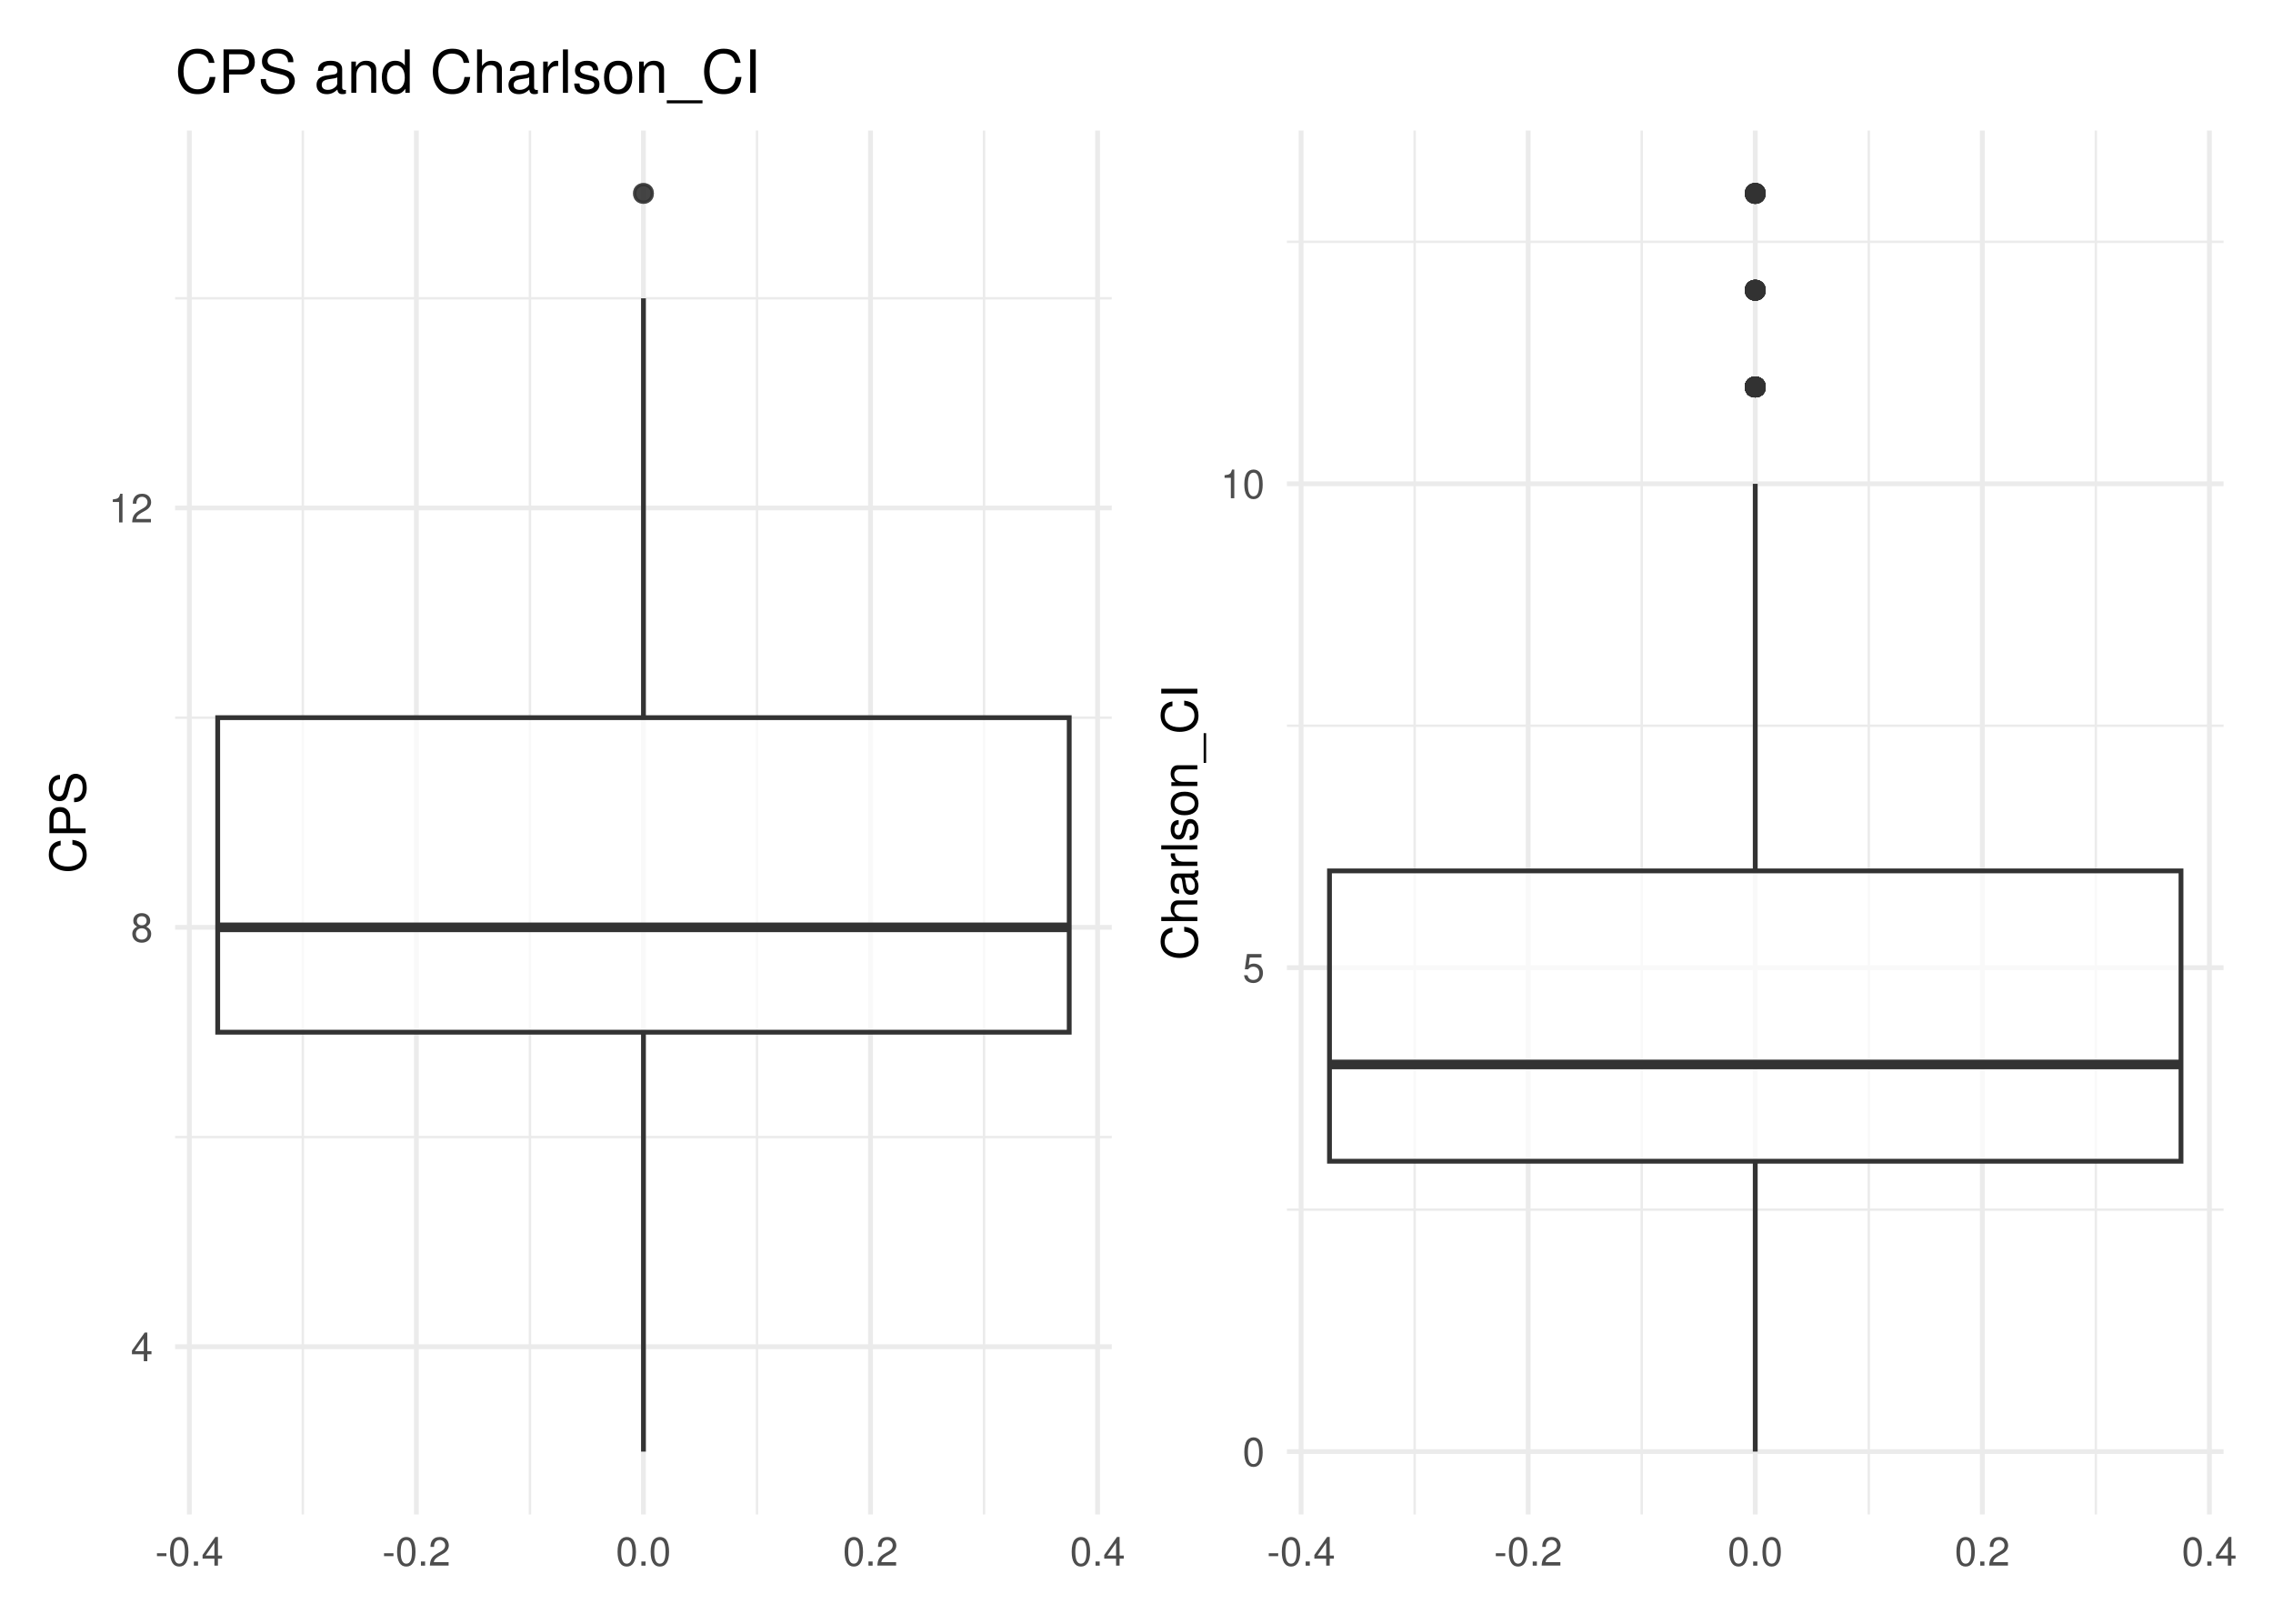 <?xml version="1.0" encoding="UTF-8"?>
<svg xmlns="http://www.w3.org/2000/svg" xmlns:xlink="http://www.w3.org/1999/xlink" width="504pt" height="360pt" viewBox="0 0 504 360" version="1.1">
<defs>
<g>
<symbol overflow="visible" id="glyph0-0">
<path style="stroke:none;" d=""/>
</symbol>
<symbol overflow="visible" id="glyph0-1">
<path style="stroke:none;" d="M 2.875 -1.547 L 2.875 0 L 3.656 0 L 3.656 -1.547 L 4.578 -1.547 L 4.578 -2.234 L 3.656 -2.234 L 3.656 -6.359 L 3.078 -6.359 L 0.25 -2.359 L 0.25 -1.547 Z M 2.875 -2.234 L 0.922 -2.234 L 2.875 -5.047 Z M 2.875 -2.234 "/>
</symbol>
<symbol overflow="visible" id="glyph0-2">
<path style="stroke:none;" d="M 3.438 -3.359 C 4.094 -3.75 4.297 -4.062 4.297 -4.656 C 4.297 -5.672 3.531 -6.359 2.422 -6.359 C 1.312 -6.359 0.547 -5.672 0.547 -4.672 C 0.547 -4.062 0.75 -3.75 1.391 -3.359 C 0.672 -2.984 0.328 -2.469 0.328 -1.766 C 0.328 -0.609 1.172 0.203 2.422 0.203 C 3.656 0.203 4.516 -0.609 4.516 -1.766 C 4.516 -2.469 4.156 -2.984 3.438 -3.359 Z M 2.422 -5.672 C 3.078 -5.672 3.5 -5.281 3.5 -4.641 C 3.5 -4.047 3.062 -3.656 2.422 -3.656 C 1.766 -3.656 1.344 -4.047 1.344 -4.656 C 1.344 -5.281 1.766 -5.672 2.422 -5.672 Z M 2.422 -3 C 3.188 -3 3.719 -2.484 3.719 -1.75 C 3.719 -0.984 3.203 -0.484 2.406 -0.484 C 1.641 -0.484 1.125 -1 1.125 -1.734 C 1.125 -2.5 1.641 -3 2.422 -3 Z M 2.422 -3 "/>
</symbol>
<symbol overflow="visible" id="glyph0-3">
<path style="stroke:none;" d="M 2.281 -4.531 L 2.281 0 L 3.047 0 L 3.047 -6.359 L 2.547 -6.359 C 2.266 -5.391 2.094 -5.25 0.891 -5.094 L 0.891 -4.531 Z M 2.281 -4.531 "/>
</symbol>
<symbol overflow="visible" id="glyph0-4">
<path style="stroke:none;" d="M 4.453 -0.766 L 1.172 -0.766 C 1.25 -1.297 1.531 -1.625 2.297 -2.094 L 3.172 -2.594 C 4.047 -3.062 4.5 -3.719 4.5 -4.5 C 4.5 -5.031 4.281 -5.531 3.922 -5.875 C 3.547 -6.203 3.094 -6.359 2.5 -6.359 C 1.703 -6.359 1.125 -6.078 0.781 -5.531 C 0.547 -5.203 0.453 -4.797 0.438 -4.156 L 1.219 -4.156 C 1.234 -4.594 1.297 -4.844 1.406 -5.062 C 1.594 -5.438 2 -5.688 2.469 -5.688 C 3.172 -5.688 3.703 -5.172 3.703 -4.484 C 3.703 -3.969 3.406 -3.531 2.859 -3.219 L 2.047 -2.75 C 0.75 -2 0.375 -1.406 0.297 -0.016 L 4.453 -0.016 Z M 4.453 -0.766 "/>
</symbol>
<symbol overflow="visible" id="glyph0-5">
<path style="stroke:none;" d="M 2.5 -2.75 L 0.406 -2.75 L 0.406 -2.109 L 2.5 -2.109 Z M 2.5 -2.75 "/>
</symbol>
<symbol overflow="visible" id="glyph0-6">
<path style="stroke:none;" d="M 2.422 -6.359 C 1.844 -6.359 1.312 -6.094 0.984 -5.672 C 0.578 -5.109 0.375 -4.25 0.375 -3.078 C 0.375 -0.938 1.078 0.203 2.422 0.203 C 3.734 0.203 4.453 -0.938 4.453 -3.031 C 4.453 -4.25 4.266 -5.078 3.859 -5.672 C 3.531 -6.109 3.016 -6.359 2.422 -6.359 Z M 2.422 -5.672 C 3.25 -5.672 3.672 -4.828 3.672 -3.094 C 3.672 -1.281 3.266 -0.438 2.406 -0.438 C 1.578 -0.438 1.172 -1.312 1.172 -3.062 C 1.172 -4.828 1.578 -5.672 2.422 -5.672 Z M 2.422 -5.672 "/>
</symbol>
<symbol overflow="visible" id="glyph0-7">
<path style="stroke:none;" d="M 1.688 -0.922 L 0.766 -0.922 L 0.766 0 L 1.688 0 Z M 1.688 -0.922 "/>
</symbol>
<symbol overflow="visible" id="glyph0-8">
<path style="stroke:none;" d="M 4.188 -6.234 L 0.969 -6.234 L 0.5 -2.844 L 1.219 -2.844 C 1.578 -3.266 1.875 -3.422 2.359 -3.422 C 3.203 -3.422 3.719 -2.844 3.719 -1.922 C 3.719 -1.031 3.203 -0.484 2.359 -0.484 C 1.688 -0.484 1.266 -0.828 1.078 -1.531 L 0.312 -1.531 C 0.406 -1.016 0.5 -0.781 0.688 -0.547 C 1.031 -0.078 1.672 0.203 2.375 0.203 C 3.641 0.203 4.516 -0.719 4.516 -2.031 C 4.516 -3.266 3.688 -4.109 2.5 -4.109 C 2.062 -4.109 1.703 -4 1.344 -3.734 L 1.594 -5.469 L 4.188 -5.469 Z M 4.188 -6.234 "/>
</symbol>
<symbol overflow="visible" id="glyph1-0">
<path style="stroke:none;" d=""/>
</symbol>
<symbol overflow="visible" id="glyph1-1">
<path style="stroke:none;" d="M -5.531 -7.281 C -7.297 -6.969 -8.156 -5.953 -8.156 -4.188 C -8.156 -3.109 -7.812 -2.25 -7.156 -1.656 C -6.359 -0.922 -5.219 -0.531 -3.922 -0.531 C -2.594 -0.531 -1.469 -0.938 -0.688 -1.688 C -0.047 -2.312 0.25 -3.109 0.25 -4.141 C 0.25 -6.109 -0.797 -7.203 -2.922 -7.453 L -2.922 -6.391 C -2.375 -6.297 -2 -6.188 -1.688 -6.031 C -1.016 -5.703 -0.656 -5.016 -0.656 -4.156 C -0.656 -2.562 -1.922 -1.547 -3.922 -1.547 C -5.984 -1.547 -7.25 -2.516 -7.25 -4.062 C -7.25 -4.719 -7.062 -5.328 -6.75 -5.656 C -6.469 -5.953 -6.141 -6.109 -5.531 -6.234 Z M -5.531 -7.281 "/>
</symbol>
<symbol overflow="visible" id="glyph1-2">
<path style="stroke:none;" d="M -3.406 -2.031 L -3.406 -4.547 C -3.406 -5.172 -3.594 -5.672 -3.969 -6.094 C -4.406 -6.578 -4.922 -6.781 -5.672 -6.781 C -7.172 -6.781 -8.016 -5.891 -8.016 -4.312 L -8.016 -1 L 0 -1 L 0 -2.031 Z M -4.297 -2.031 L -7.109 -2.031 L -7.109 -4.156 C -7.109 -5.141 -6.594 -5.719 -5.703 -5.719 C -4.828 -5.719 -4.297 -5.141 -4.297 -4.156 Z M -4.297 -2.031 "/>
</symbol>
<symbol overflow="visible" id="glyph1-3">
<path style="stroke:none;" d="M -5.672 -6.562 C -6.219 -6.562 -6.375 -6.516 -6.75 -6.344 C -7.672 -5.906 -8.156 -4.969 -8.156 -3.625 C -8.156 -1.859 -7.25 -0.766 -5.797 -0.766 C -4.812 -0.766 -4.203 -1.281 -3.922 -2.344 L -3.406 -4.328 C -3.141 -5.359 -2.734 -5.812 -2.094 -5.812 C -1.672 -5.812 -1.234 -5.578 -0.984 -5.234 C -0.766 -4.922 -0.656 -4.406 -0.656 -3.766 C -0.656 -2.875 -0.859 -2.297 -1.312 -1.906 C -1.672 -1.609 -2.062 -1.484 -2.547 -1.5 L -2.547 -0.531 C -1.812 -0.531 -1.328 -0.688 -0.891 -1 C -0.125 -1.547 0.25 -2.469 0.25 -3.703 C 0.25 -4.656 0.031 -5.438 -0.359 -5.953 C -0.797 -6.484 -1.5 -6.828 -2.203 -6.828 C -3.188 -6.828 -3.922 -6.219 -4.219 -5.125 L -4.75 -3.109 C -5.016 -2.141 -5.328 -1.797 -5.938 -1.797 C -6.75 -1.797 -7.297 -2.516 -7.297 -3.594 C -7.297 -4.859 -6.719 -5.578 -5.672 -5.594 Z M -5.672 -6.562 "/>
</symbol>
<symbol overflow="visible" id="glyph1-4">
<path style="stroke:none;" d="M -8.016 -0.766 L 0 -0.766 L 0 -1.688 L -3.172 -1.688 C -4.359 -1.688 -5.125 -2.297 -5.125 -3.25 C -5.125 -3.547 -5.031 -3.844 -4.875 -4.062 C -4.672 -4.328 -4.406 -4.438 -4 -4.438 L 0 -4.438 L 0 -5.344 L -4.359 -5.344 C -5.328 -5.344 -5.922 -4.656 -5.922 -3.531 C -5.922 -2.719 -5.672 -2.219 -4.969 -1.688 L -8.016 -1.688 Z M -8.016 -0.766 "/>
</symbol>
<symbol overflow="visible" id="glyph1-5">
<path style="stroke:none;" d="M -0.531 -5.891 C -0.516 -5.781 -0.516 -5.734 -0.516 -5.688 C -0.516 -5.375 -0.688 -5.188 -0.969 -5.188 L -4.359 -5.188 C -5.375 -5.188 -5.922 -4.438 -5.922 -3.031 C -5.922 -2.172 -5.688 -1.5 -5.266 -1.109 C -4.969 -0.844 -4.625 -0.734 -4.062 -0.719 L -4.062 -1.641 C -4.766 -1.719 -5.078 -2.141 -5.078 -2.984 C -5.078 -3.828 -4.781 -4.281 -4.219 -4.281 L -3.984 -4.281 C -3.594 -4.266 -3.438 -4.062 -3.344 -3.328 C -3.172 -2.031 -3.141 -1.828 -2.984 -1.469 C -2.703 -0.797 -2.203 -0.469 -1.453 -0.469 C -0.406 -0.469 0.25 -1.188 0.25 -2.359 C 0.25 -3.078 0 -3.656 -0.594 -4.312 C 0 -4.375 0.25 -4.656 0.25 -5.266 C 0.25 -5.453 0.234 -5.578 0.156 -5.891 Z M -1.812 -4.281 C -1.5 -4.281 -1.312 -4.188 -1.062 -3.922 C -0.719 -3.547 -0.547 -3.094 -0.547 -2.547 C -0.547 -1.844 -0.891 -1.422 -1.469 -1.422 C -2.078 -1.422 -2.391 -1.812 -2.531 -2.812 C -2.656 -3.781 -2.703 -3.969 -2.844 -4.281 Z M -1.812 -4.281 "/>
</symbol>
<symbol overflow="visible" id="glyph1-6">
<path style="stroke:none;" d="M -5.766 -0.766 L 0 -0.766 L 0 -1.688 L -2.984 -1.688 C -4.375 -1.688 -5 -2.266 -4.969 -3.531 L -5.891 -3.531 C -5.922 -3.375 -5.922 -3.281 -5.922 -3.172 C -5.922 -2.578 -5.578 -2.141 -4.719 -1.609 L -5.766 -1.609 Z M -5.766 -0.766 "/>
</symbol>
<symbol overflow="visible" id="glyph1-7">
<path style="stroke:none;" d="M -8.016 -1.672 L -8.016 -0.75 L 0 -0.75 L 0 -1.672 Z M -8.016 -1.672 "/>
</symbol>
<symbol overflow="visible" id="glyph1-8">
<path style="stroke:none;" d="M -4.156 -4.812 C -5.297 -4.812 -5.922 -4.062 -5.922 -2.734 C -5.922 -1.391 -5.234 -0.516 -4.172 -0.516 C -3.266 -0.516 -2.844 -0.984 -2.516 -2.344 L -2.297 -3.203 C -2.141 -3.844 -1.906 -4.094 -1.5 -4.094 C -0.953 -4.094 -0.594 -3.547 -0.594 -2.75 C -0.594 -2.25 -0.734 -1.844 -0.984 -1.609 C -1.141 -1.469 -1.312 -1.391 -1.719 -1.344 L -1.719 -0.375 C -0.391 -0.422 0.25 -1.172 0.25 -2.672 C 0.25 -4.125 -0.469 -5.047 -1.578 -5.047 C -2.438 -5.047 -2.906 -4.562 -3.172 -3.422 L -3.391 -2.547 C -3.562 -1.797 -3.812 -1.469 -4.219 -1.469 C -4.75 -1.469 -5.078 -1.953 -5.078 -2.688 C -5.078 -3.438 -4.766 -3.828 -4.156 -3.844 Z M -4.156 -4.812 "/>
</symbol>
<symbol overflow="visible" id="glyph1-9">
<path style="stroke:none;" d="M -5.922 -2.984 C -5.922 -1.359 -4.781 -0.391 -2.844 -0.391 C -0.891 -0.391 0.25 -1.359 0.25 -3 C 0.25 -4.625 -0.906 -5.609 -2.797 -5.609 C -4.797 -5.609 -5.922 -4.656 -5.922 -2.984 Z M -5.078 -3 C -5.078 -4.031 -4.234 -4.656 -2.812 -4.656 C -1.438 -4.656 -0.594 -4.016 -0.594 -3 C -0.594 -1.984 -1.438 -1.359 -2.844 -1.359 C -4.234 -1.359 -5.078 -1.984 -5.078 -3 Z M -5.078 -3 "/>
</symbol>
<symbol overflow="visible" id="glyph1-10">
<path style="stroke:none;" d="M -5.766 -0.766 L 0 -0.766 L 0 -1.688 L -3.172 -1.688 C -4.359 -1.688 -5.125 -2.312 -5.125 -3.25 C -5.125 -3.984 -4.688 -4.438 -4 -4.438 L 0 -4.438 L 0 -5.359 L -4.359 -5.359 C -5.312 -5.359 -5.922 -4.641 -5.922 -3.531 C -5.922 -2.672 -5.594 -2.125 -4.797 -1.609 L -5.766 -1.609 Z M -5.766 -0.766 "/>
</symbol>
<symbol overflow="visible" id="glyph1-11">
<path style="stroke:none;" d="M 1.391 -6.359 L 1.391 0.234 L 1.938 0.234 L 1.938 -6.359 Z M 1.391 -6.359 "/>
</symbol>
<symbol overflow="visible" id="glyph1-12">
<path style="stroke:none;" d="M -8.016 -2.141 L -8.016 -1.094 L 0 -1.094 L 0 -2.141 Z M -8.016 -2.141 "/>
</symbol>
<symbol overflow="visible" id="glyph2-0">
<path style="stroke:none;" d=""/>
</symbol>
<symbol overflow="visible" id="glyph2-1">
<path style="stroke:none;" d="M 8.734 -6.641 C 8.359 -8.75 7.141 -9.781 5.031 -9.781 C 3.734 -9.781 2.688 -9.375 1.984 -8.578 C 1.109 -7.625 0.641 -6.266 0.641 -4.703 C 0.641 -3.109 1.125 -1.75 2.016 -0.812 C 2.766 -0.047 3.719 0.297 4.984 0.297 C 7.328 0.297 8.641 -0.969 8.938 -3.516 L 7.672 -3.516 C 7.562 -2.859 7.438 -2.406 7.234 -2.016 C 6.844 -1.234 6.016 -0.781 4.984 -0.781 C 3.078 -0.781 1.859 -2.312 1.859 -4.719 C 1.859 -7.188 3.016 -8.703 4.891 -8.703 C 5.672 -8.703 6.391 -8.469 6.781 -8.094 C 7.141 -7.766 7.344 -7.375 7.484 -6.641 Z M 8.734 -6.641 "/>
</symbol>
<symbol overflow="visible" id="glyph2-2">
<path style="stroke:none;" d="M 2.422 -4.078 L 5.453 -4.078 C 6.203 -4.078 6.797 -4.297 7.312 -4.766 C 7.891 -5.297 8.141 -5.922 8.141 -6.797 C 8.141 -8.609 7.078 -9.625 5.172 -9.625 L 1.203 -9.625 L 1.203 0 L 2.422 0 Z M 2.422 -5.156 L 2.422 -8.547 L 4.984 -8.547 C 6.172 -8.547 6.859 -7.906 6.859 -6.859 C 6.859 -5.797 6.172 -5.156 4.984 -5.156 Z M 2.422 -5.156 "/>
</symbol>
<symbol overflow="visible" id="glyph2-3">
<path style="stroke:none;" d="M 7.875 -6.797 C 7.875 -7.453 7.828 -7.641 7.625 -8.094 C 7.094 -9.203 5.969 -9.781 4.344 -9.781 C 2.234 -9.781 0.922 -8.703 0.922 -6.953 C 0.922 -5.781 1.547 -5.047 2.812 -4.719 L 5.203 -4.078 C 6.438 -3.766 6.969 -3.281 6.969 -2.516 C 6.969 -2 6.688 -1.484 6.281 -1.188 C 5.906 -0.906 5.297 -0.781 4.516 -0.781 C 3.453 -0.781 2.766 -1.031 2.297 -1.578 C 1.938 -2 1.781 -2.469 1.797 -3.062 L 0.641 -3.062 C 0.641 -2.172 0.812 -1.594 1.203 -1.062 C 1.859 -0.156 2.969 0.297 4.438 0.297 C 5.578 0.297 6.516 0.047 7.141 -0.438 C 7.797 -0.953 8.203 -1.812 8.203 -2.641 C 8.203 -3.828 7.453 -4.703 6.156 -5.062 L 3.734 -5.703 C 2.578 -6.016 2.156 -6.391 2.156 -7.125 C 2.156 -8.109 3.016 -8.75 4.297 -8.75 C 5.828 -8.75 6.688 -8.062 6.703 -6.797 Z M 7.875 -6.797 "/>
</symbol>
<symbol overflow="visible" id="glyph2-4">
<path style="stroke:none;" d=""/>
</symbol>
<symbol overflow="visible" id="glyph2-5">
<path style="stroke:none;" d="M 7.062 -0.641 C 6.938 -0.625 6.891 -0.625 6.828 -0.625 C 6.438 -0.625 6.234 -0.812 6.234 -1.156 L 6.234 -5.234 C 6.234 -6.453 5.328 -7.109 3.625 -7.109 C 2.609 -7.109 1.812 -6.828 1.328 -6.312 C 1.016 -5.953 0.891 -5.562 0.859 -4.875 L 1.969 -4.875 C 2.062 -5.719 2.562 -6.094 3.594 -6.094 C 4.594 -6.094 5.141 -5.734 5.141 -5.062 L 5.141 -4.781 C 5.125 -4.297 4.891 -4.125 3.984 -4.016 C 2.422 -3.812 2.188 -3.766 1.766 -3.594 C 0.969 -3.25 0.547 -2.641 0.547 -1.75 C 0.547 -0.484 1.422 0.297 2.828 0.297 C 3.703 0.297 4.391 0 5.172 -0.719 C 5.25 0 5.594 0.297 6.312 0.297 C 6.547 0.297 6.688 0.281 7.062 0.188 Z M 5.141 -2.172 C 5.141 -1.812 5.031 -1.578 4.703 -1.281 C 4.25 -0.875 3.703 -0.656 3.062 -0.656 C 2.203 -0.656 1.703 -1.062 1.703 -1.766 C 1.703 -2.5 2.172 -2.859 3.359 -3.031 C 4.547 -3.188 4.766 -3.25 5.141 -3.422 Z M 5.141 -2.172 "/>
</symbol>
<symbol overflow="visible" id="glyph2-6">
<path style="stroke:none;" d="M 0.922 -6.922 L 0.922 0 L 2.031 0 L 2.031 -3.812 C 2.031 -5.234 2.766 -6.156 3.906 -6.156 C 4.781 -6.156 5.328 -5.625 5.328 -4.797 L 5.328 0 L 6.438 0 L 6.438 -5.234 C 6.438 -6.375 5.578 -7.109 4.234 -7.109 C 3.203 -7.109 2.547 -6.719 1.938 -5.75 L 1.938 -6.922 Z M 0.922 -6.922 "/>
</symbol>
<symbol overflow="visible" id="glyph2-7">
<path style="stroke:none;" d="M 6.531 -9.625 L 5.438 -9.625 L 5.438 -6.047 C 4.984 -6.75 4.234 -7.109 3.312 -7.109 C 1.516 -7.109 0.344 -5.672 0.344 -3.469 C 0.344 -1.141 1.484 0.297 3.359 0.297 C 4.297 0.297 4.969 -0.047 5.562 -0.906 L 5.562 0 L 6.531 0 Z M 3.5 -6.094 C 4.688 -6.094 5.438 -5.047 5.438 -3.375 C 5.438 -1.781 4.672 -0.719 3.516 -0.719 C 2.297 -0.719 1.484 -1.797 1.484 -3.406 C 1.484 -5.016 2.297 -6.094 3.5 -6.094 Z M 3.5 -6.094 "/>
</symbol>
<symbol overflow="visible" id="glyph2-8">
<path style="stroke:none;" d="M 0.922 -9.625 L 0.922 0 L 2.016 0 L 2.016 -3.812 C 2.016 -5.234 2.766 -6.156 3.891 -6.156 C 4.266 -6.156 4.609 -6.047 4.875 -5.844 C 5.188 -5.609 5.328 -5.281 5.328 -4.797 L 5.328 0 L 6.422 0 L 6.422 -5.234 C 6.422 -6.391 5.578 -7.109 4.234 -7.109 C 3.266 -7.109 2.672 -6.812 2.016 -5.969 L 2.016 -9.625 Z M 0.922 -9.625 "/>
</symbol>
<symbol overflow="visible" id="glyph2-9">
<path style="stroke:none;" d="M 0.906 -6.922 L 0.906 0 L 2.016 0 L 2.016 -3.594 C 2.031 -5.25 2.719 -6 4.234 -5.953 L 4.234 -7.078 C 4.047 -7.109 3.953 -7.109 3.812 -7.109 C 3.109 -7.109 2.562 -6.688 1.922 -5.672 L 1.922 -6.922 Z M 0.906 -6.922 "/>
</symbol>
<symbol overflow="visible" id="glyph2-10">
<path style="stroke:none;" d="M 2 -9.625 L 0.891 -9.625 L 0.891 0 L 2 0 Z M 2 -9.625 "/>
</symbol>
<symbol overflow="visible" id="glyph2-11">
<path style="stroke:none;" d="M 5.781 -4.984 C 5.766 -6.344 4.875 -7.109 3.281 -7.109 C 1.656 -7.109 0.625 -6.281 0.625 -5 C 0.625 -3.922 1.172 -3.406 2.812 -3.016 L 3.844 -2.766 C 4.609 -2.578 4.906 -2.297 4.906 -1.812 C 4.906 -1.156 4.266 -0.719 3.297 -0.719 C 2.703 -0.719 2.203 -0.891 1.922 -1.172 C 1.75 -1.375 1.672 -1.578 1.609 -2.062 L 0.453 -2.062 C 0.5 -0.469 1.406 0.297 3.203 0.297 C 4.953 0.297 6.062 -0.547 6.062 -1.891 C 6.062 -2.922 5.484 -3.484 4.109 -3.812 L 3.047 -4.062 C 2.156 -4.281 1.766 -4.562 1.766 -5.062 C 1.766 -5.703 2.344 -6.094 3.234 -6.094 C 4.125 -6.094 4.594 -5.719 4.625 -4.984 Z M 5.781 -4.984 "/>
</symbol>
<symbol overflow="visible" id="glyph2-12">
<path style="stroke:none;" d="M 3.594 -7.109 C 1.641 -7.109 0.469 -5.734 0.469 -3.406 C 0.469 -1.062 1.641 0.297 3.609 0.297 C 5.562 0.297 6.734 -1.078 6.734 -3.359 C 6.734 -5.75 5.594 -7.109 3.594 -7.109 Z M 3.609 -6.094 C 4.844 -6.094 5.578 -5.078 5.578 -3.359 C 5.578 -1.734 4.812 -0.719 3.609 -0.719 C 2.375 -0.719 1.625 -1.734 1.625 -3.406 C 1.625 -5.078 2.375 -6.094 3.609 -6.094 Z M 3.609 -6.094 "/>
</symbol>
<symbol overflow="visible" id="glyph2-13">
<path style="stroke:none;" d="M 7.625 1.656 L -0.297 1.656 L -0.297 2.328 L 7.625 2.328 Z M 7.625 1.656 "/>
</symbol>
<symbol overflow="visible" id="glyph2-14">
<path style="stroke:none;" d="M 2.562 -9.625 L 1.328 -9.625 L 1.328 0 L 2.562 0 Z M 2.562 -9.625 "/>
</symbol>
</g>
<clipPath id="clip1">
  <path d="M 38.832 251 L 246.52 251 L 246.52 253 L 38.832 253 Z M 38.832 251 "/>
</clipPath>
<clipPath id="clip2">
  <path d="M 38.832 158 L 246.52 158 L 246.52 160 L 38.832 160 Z M 38.832 158 "/>
</clipPath>
<clipPath id="clip3">
  <path d="M 38.832 65 L 246.52 65 L 246.52 67 L 38.832 67 Z M 38.832 65 "/>
</clipPath>
<clipPath id="clip4">
  <path d="M 66 28.938 L 68 28.938 L 68 335.773 L 66 335.773 Z M 66 28.938 "/>
</clipPath>
<clipPath id="clip5">
  <path d="M 117 28.938 L 118 28.938 L 118 335.773 L 117 335.773 Z M 117 28.938 "/>
</clipPath>
<clipPath id="clip6">
  <path d="M 167 28.938 L 169 28.938 L 169 335.773 L 167 335.773 Z M 167 28.938 "/>
</clipPath>
<clipPath id="clip7">
  <path d="M 217 28.938 L 219 28.938 L 219 335.773 L 217 335.773 Z M 217 28.938 "/>
</clipPath>
<clipPath id="clip8">
  <path d="M 38.832 298 L 246.52 298 L 246.52 300 L 38.832 300 Z M 38.832 298 "/>
</clipPath>
<clipPath id="clip9">
  <path d="M 38.832 205 L 246.52 205 L 246.52 207 L 38.832 207 Z M 38.832 205 "/>
</clipPath>
<clipPath id="clip10">
  <path d="M 38.832 112 L 246.52 112 L 246.52 114 L 38.832 114 Z M 38.832 112 "/>
</clipPath>
<clipPath id="clip11">
  <path d="M 41 28.938 L 43 28.938 L 43 335.773 L 41 335.773 Z M 41 28.938 "/>
</clipPath>
<clipPath id="clip12">
  <path d="M 91 28.938 L 93 28.938 L 93 335.773 L 91 335.773 Z M 91 28.938 "/>
</clipPath>
<clipPath id="clip13">
  <path d="M 142 28.938 L 144 28.938 L 144 335.773 L 142 335.773 Z M 142 28.938 "/>
</clipPath>
<clipPath id="clip14">
  <path d="M 192 28.938 L 194 28.938 L 194 335.773 L 192 335.773 Z M 192 28.938 "/>
</clipPath>
<clipPath id="clip15">
  <path d="M 242 28.938 L 244 28.938 L 244 335.773 L 242 335.773 Z M 242 28.938 "/>
</clipPath>
<clipPath id="clip16">
  <path d="M 285.352 267 L 493.039 267 L 493.039 269 L 285.352 269 Z M 285.352 267 "/>
</clipPath>
<clipPath id="clip17">
  <path d="M 285.352 160 L 493.039 160 L 493.039 162 L 285.352 162 Z M 285.352 160 "/>
</clipPath>
<clipPath id="clip18">
  <path d="M 285.352 53 L 493.039 53 L 493.039 54 L 285.352 54 Z M 285.352 53 "/>
</clipPath>
<clipPath id="clip19">
  <path d="M 313 28.938 L 314 28.938 L 314 335.773 L 313 335.773 Z M 313 28.938 "/>
</clipPath>
<clipPath id="clip20">
  <path d="M 363 28.938 L 365 28.938 L 365 335.773 L 363 335.773 Z M 363 28.938 "/>
</clipPath>
<clipPath id="clip21">
  <path d="M 414 28.938 L 415 28.938 L 415 335.773 L 414 335.773 Z M 414 28.938 "/>
</clipPath>
<clipPath id="clip22">
  <path d="M 464 28.938 L 465 28.938 L 465 335.773 L 464 335.773 Z M 464 28.938 "/>
</clipPath>
<clipPath id="clip23">
  <path d="M 285.352 321 L 493.039 321 L 493.039 323 L 285.352 323 Z M 285.352 321 "/>
</clipPath>
<clipPath id="clip24">
  <path d="M 285.352 214 L 493.039 214 L 493.039 216 L 285.352 216 Z M 285.352 214 "/>
</clipPath>
<clipPath id="clip25">
  <path d="M 285.352 106 L 493.039 106 L 493.039 108 L 285.352 108 Z M 285.352 106 "/>
</clipPath>
<clipPath id="clip26">
  <path d="M 287 28.938 L 290 28.938 L 290 335.773 L 287 335.773 Z M 287 28.938 "/>
</clipPath>
<clipPath id="clip27">
  <path d="M 338 28.938 L 340 28.938 L 340 335.773 L 338 335.773 Z M 338 28.938 "/>
</clipPath>
<clipPath id="clip28">
  <path d="M 388 28.938 L 390 28.938 L 390 335.773 L 388 335.773 Z M 388 28.938 "/>
</clipPath>
<clipPath id="clip29">
  <path d="M 439 28.938 L 441 28.938 L 441 335.773 L 439 335.773 Z M 439 28.938 "/>
</clipPath>
<clipPath id="clip30">
  <path d="M 489 28.938 L 491 28.938 L 491 335.773 L 489 335.773 Z M 489 28.938 "/>
</clipPath>
</defs>
<g id="surface119">
<rect x="0" y="0" width="504" height="360" style="fill:rgb(100%,100%,100%);fill-opacity:1;stroke:none;"/>
<rect x="0" y="0" width="504" height="360" style="fill:rgb(100%,100%,100%);fill-opacity:1;stroke:none;"/>
<path style="fill:none;stroke-width:1.067;stroke-linecap:round;stroke-linejoin:round;stroke:rgb(100%,100%,100%);stroke-opacity:1;stroke-miterlimit:10;" d="M 0 360 L 504 360 L 504 0 L 0 0 Z M 0 360 "/>
<g clip-path="url(#clip1)" clip-rule="nonzero">
<path style="fill:none;stroke-width:0.533;stroke-linecap:butt;stroke-linejoin:round;stroke:rgb(92.157%,92.157%,92.157%);stroke-opacity:1;stroke-miterlimit:10;" d="M 38.832 252.094 L 246.52 252.094 "/>
</g>
<g clip-path="url(#clip2)" clip-rule="nonzero">
<path style="fill:none;stroke-width:0.533;stroke-linecap:butt;stroke-linejoin:round;stroke:rgb(92.157%,92.157%,92.157%);stroke-opacity:1;stroke-miterlimit:10;" d="M 38.832 159.113 L 246.52 159.113 "/>
</g>
<g clip-path="url(#clip3)" clip-rule="nonzero">
<path style="fill:none;stroke-width:0.533;stroke-linecap:butt;stroke-linejoin:round;stroke:rgb(92.157%,92.157%,92.157%);stroke-opacity:1;stroke-miterlimit:10;" d="M 38.832 66.133 L 246.52 66.133 "/>
</g>
<g clip-path="url(#clip4)" clip-rule="nonzero">
<path style="fill:none;stroke-width:0.533;stroke-linecap:butt;stroke-linejoin:round;stroke:rgb(92.157%,92.157%,92.157%);stroke-opacity:1;stroke-miterlimit:10;" d="M 67.152 335.777 L 67.152 28.938 "/>
</g>
<g clip-path="url(#clip5)" clip-rule="nonzero">
<path style="fill:none;stroke-width:0.533;stroke-linecap:butt;stroke-linejoin:round;stroke:rgb(92.157%,92.157%,92.157%);stroke-opacity:1;stroke-miterlimit:10;" d="M 117.504 335.777 L 117.504 28.938 "/>
</g>
<g clip-path="url(#clip6)" clip-rule="nonzero">
<path style="fill:none;stroke-width:0.533;stroke-linecap:butt;stroke-linejoin:round;stroke:rgb(92.157%,92.157%,92.157%);stroke-opacity:1;stroke-miterlimit:10;" d="M 167.852 335.777 L 167.852 28.938 "/>
</g>
<g clip-path="url(#clip7)" clip-rule="nonzero">
<path style="fill:none;stroke-width:0.533;stroke-linecap:butt;stroke-linejoin:round;stroke:rgb(92.157%,92.157%,92.157%);stroke-opacity:1;stroke-miterlimit:10;" d="M 218.199 335.777 L 218.199 28.938 "/>
</g>
<g clip-path="url(#clip8)" clip-rule="nonzero">
<path style="fill:none;stroke-width:1.067;stroke-linecap:butt;stroke-linejoin:round;stroke:rgb(92.157%,92.157%,92.157%);stroke-opacity:1;stroke-miterlimit:10;" d="M 38.832 298.582 L 246.52 298.582 "/>
</g>
<g clip-path="url(#clip9)" clip-rule="nonzero">
<path style="fill:none;stroke-width:1.067;stroke-linecap:butt;stroke-linejoin:round;stroke:rgb(92.157%,92.157%,92.157%);stroke-opacity:1;stroke-miterlimit:10;" d="M 38.832 205.602 L 246.52 205.602 "/>
</g>
<g clip-path="url(#clip10)" clip-rule="nonzero">
<path style="fill:none;stroke-width:1.067;stroke-linecap:butt;stroke-linejoin:round;stroke:rgb(92.157%,92.157%,92.157%);stroke-opacity:1;stroke-miterlimit:10;" d="M 38.832 112.621 L 246.52 112.621 "/>
</g>
<g clip-path="url(#clip11)" clip-rule="nonzero">
<path style="fill:none;stroke-width:1.067;stroke-linecap:butt;stroke-linejoin:round;stroke:rgb(92.157%,92.157%,92.157%);stroke-opacity:1;stroke-miterlimit:10;" d="M 41.98 335.777 L 41.98 28.938 "/>
</g>
<g clip-path="url(#clip12)" clip-rule="nonzero">
<path style="fill:none;stroke-width:1.067;stroke-linecap:butt;stroke-linejoin:round;stroke:rgb(92.157%,92.157%,92.157%);stroke-opacity:1;stroke-miterlimit:10;" d="M 92.328 335.777 L 92.328 28.938 "/>
</g>
<g clip-path="url(#clip13)" clip-rule="nonzero">
<path style="fill:none;stroke-width:1.067;stroke-linecap:butt;stroke-linejoin:round;stroke:rgb(92.157%,92.157%,92.157%);stroke-opacity:1;stroke-miterlimit:10;" d="M 142.676 335.777 L 142.676 28.938 "/>
</g>
<g clip-path="url(#clip14)" clip-rule="nonzero">
<path style="fill:none;stroke-width:1.067;stroke-linecap:butt;stroke-linejoin:round;stroke:rgb(92.157%,92.157%,92.157%);stroke-opacity:1;stroke-miterlimit:10;" d="M 193.023 335.777 L 193.023 28.938 "/>
</g>
<g clip-path="url(#clip15)" clip-rule="nonzero">
<path style="fill:none;stroke-width:1.067;stroke-linecap:butt;stroke-linejoin:round;stroke:rgb(92.157%,92.157%,92.157%);stroke-opacity:1;stroke-miterlimit:10;" d="M 243.375 335.777 L 243.375 28.938 "/>
</g>
<path style="fill-rule:nonzero;fill:rgb(20%,20%,20%);fill-opacity:0.698;stroke-width:0.709;stroke-linecap:round;stroke-linejoin:round;stroke:rgb(20%,20%,20%);stroke-opacity:0.698;stroke-miterlimit:10;" d="M 144.633 42.887 C 144.633 45.492 140.723 45.492 140.723 42.887 C 140.723 40.281 144.633 40.281 144.633 42.887 "/>
<path style="fill-rule:nonzero;fill:rgb(20%,20%,20%);fill-opacity:0.698;stroke-width:0.709;stroke-linecap:round;stroke-linejoin:round;stroke:rgb(20%,20%,20%);stroke-opacity:0.698;stroke-miterlimit:10;" d="M 144.633 42.887 C 144.633 45.492 140.723 45.492 140.723 42.887 C 140.723 40.281 144.633 40.281 144.633 42.887 "/>
<path style="fill:none;stroke-width:1.067;stroke-linecap:butt;stroke-linejoin:round;stroke:rgb(20%,20%,20%);stroke-opacity:1;stroke-miterlimit:10;" d="M 142.676 159.113 L 142.676 66.133 "/>
<path style="fill:none;stroke-width:1.067;stroke-linecap:butt;stroke-linejoin:round;stroke:rgb(20%,20%,20%);stroke-opacity:1;stroke-miterlimit:10;" d="M 142.676 228.848 L 142.676 321.828 "/>
<path style="fill-rule:nonzero;fill:rgb(100%,100%,100%);fill-opacity:0.698;stroke-width:1.067;stroke-linecap:butt;stroke-linejoin:miter;stroke:rgb(20%,20%,20%);stroke-opacity:1;stroke-miterlimit:10;" d="M 48.273 159.113 L 48.273 228.848 L 237.082 228.848 L 237.082 159.113 Z M 48.273 159.113 "/>
<path style="fill:none;stroke-width:2.134;stroke-linecap:butt;stroke-linejoin:miter;stroke:rgb(20%,20%,20%);stroke-opacity:1;stroke-miterlimit:10;" d="M 48.273 205.602 L 237.082 205.602 "/>
<g style="fill:rgb(30.196%,30.196%,30.196%);fill-opacity:1;">
  <use xlink:href="#glyph0-1" x="29.008" y="301.793"/>
</g>
<g style="fill:rgb(30.196%,30.196%,30.196%);fill-opacity:1;">
  <use xlink:href="#glyph0-2" x="29.008" y="208.809"/>
</g>
<g style="fill:rgb(30.196%,30.196%,30.196%);fill-opacity:1;">
  <use xlink:href="#glyph0-3" x="24.117" y="115.828"/>
  <use xlink:href="#glyph0-4" x="29.01" y="115.828"/>
</g>
<g style="fill:rgb(30.196%,30.196%,30.196%);fill-opacity:1;">
  <use xlink:href="#glyph0-5" x="34.398" y="347.121"/>
  <use xlink:href="#glyph0-6" x="37.329" y="347.121"/>
  <use xlink:href="#glyph0-7" x="42.222" y="347.121"/>
  <use xlink:href="#glyph0-1" x="44.668" y="347.121"/>
</g>
<g style="fill:rgb(30.196%,30.196%,30.196%);fill-opacity:1;">
  <use xlink:href="#glyph0-5" x="84.746" y="347.121"/>
  <use xlink:href="#glyph0-6" x="87.676" y="347.121"/>
  <use xlink:href="#glyph0-7" x="92.569" y="347.121"/>
  <use xlink:href="#glyph0-4" x="95.016" y="347.121"/>
</g>
<g style="fill:rgb(30.196%,30.196%,30.196%);fill-opacity:1;">
  <use xlink:href="#glyph0-6" x="136.559" y="347.121"/>
  <use xlink:href="#glyph0-7" x="141.451" y="347.121"/>
  <use xlink:href="#glyph0-6" x="143.898" y="347.121"/>
</g>
<g style="fill:rgb(30.196%,30.196%,30.196%);fill-opacity:1;">
  <use xlink:href="#glyph0-6" x="186.906" y="347.121"/>
  <use xlink:href="#glyph0-7" x="191.799" y="347.121"/>
  <use xlink:href="#glyph0-4" x="194.245" y="347.121"/>
</g>
<g style="fill:rgb(30.196%,30.196%,30.196%);fill-opacity:1;">
  <use xlink:href="#glyph0-6" x="237.258" y="347.121"/>
  <use xlink:href="#glyph0-7" x="242.151" y="347.121"/>
  <use xlink:href="#glyph0-1" x="244.597" y="347.121"/>
</g>
<g style="fill:rgb(0%,0%,0%);fill-opacity:1;">
  <use xlink:href="#glyph1-1" x="18.977" y="193.664"/>
  <use xlink:href="#glyph1-2" x="18.977" y="185.722"/>
  <use xlink:href="#glyph1-3" x="18.977" y="178.385"/>
</g>
<g style="fill:rgb(0%,0%,0%);fill-opacity:1;">
  <use xlink:href="#glyph2-1" x="38.832" y="20.582"/>
  <use xlink:href="#glyph2-2" x="48.362" y="20.582"/>
  <use xlink:href="#glyph2-3" x="57.167" y="20.582"/>
  <use xlink:href="#glyph2-4" x="65.971" y="20.582"/>
  <use xlink:href="#glyph2-5" x="69.641" y="20.582"/>
  <use xlink:href="#glyph2-6" x="76.98" y="20.582"/>
  <use xlink:href="#glyph2-7" x="84.319" y="20.582"/>
  <use xlink:href="#glyph2-4" x="91.658" y="20.582"/>
  <use xlink:href="#glyph2-1" x="95.328" y="20.582"/>
  <use xlink:href="#glyph2-8" x="104.858" y="20.582"/>
  <use xlink:href="#glyph2-5" x="112.198" y="20.582"/>
  <use xlink:href="#glyph2-9" x="119.537" y="20.582"/>
  <use xlink:href="#glyph2-10" x="123.932" y="20.582"/>
  <use xlink:href="#glyph2-11" x="126.863" y="20.582"/>
  <use xlink:href="#glyph2-12" x="133.463" y="20.582"/>
  <use xlink:href="#glyph2-6" x="140.802" y="20.582"/>
  <use xlink:href="#glyph2-13" x="148.141" y="20.582"/>
  <use xlink:href="#glyph2-1" x="155.48" y="20.582"/>
  <use xlink:href="#glyph2-14" x="165.011" y="20.582"/>
</g>
<g clip-path="url(#clip16)" clip-rule="nonzero">
<path style="fill:none;stroke-width:0.533;stroke-linecap:butt;stroke-linejoin:round;stroke:rgb(92.157%,92.157%,92.157%);stroke-opacity:1;stroke-miterlimit:10;" d="M 285.352 268.188 L 493.043 268.188 "/>
</g>
<g clip-path="url(#clip17)" clip-rule="nonzero">
<path style="fill:none;stroke-width:0.533;stroke-linecap:butt;stroke-linejoin:round;stroke:rgb(92.157%,92.157%,92.157%);stroke-opacity:1;stroke-miterlimit:10;" d="M 285.352 160.898 L 493.043 160.898 "/>
</g>
<g clip-path="url(#clip18)" clip-rule="nonzero">
<path style="fill:none;stroke-width:0.533;stroke-linecap:butt;stroke-linejoin:round;stroke:rgb(92.157%,92.157%,92.157%);stroke-opacity:1;stroke-miterlimit:10;" d="M 285.352 53.613 L 493.043 53.613 "/>
</g>
<g clip-path="url(#clip19)" clip-rule="nonzero">
<path style="fill:none;stroke-width:0.533;stroke-linecap:butt;stroke-linejoin:round;stroke:rgb(92.157%,92.157%,92.157%);stroke-opacity:1;stroke-miterlimit:10;" d="M 313.676 335.777 L 313.676 28.938 "/>
</g>
<g clip-path="url(#clip20)" clip-rule="nonzero">
<path style="fill:none;stroke-width:0.533;stroke-linecap:butt;stroke-linejoin:round;stroke:rgb(92.157%,92.157%,92.157%);stroke-opacity:1;stroke-miterlimit:10;" d="M 364.023 335.777 L 364.023 28.938 "/>
</g>
<g clip-path="url(#clip21)" clip-rule="nonzero">
<path style="fill:none;stroke-width:0.533;stroke-linecap:butt;stroke-linejoin:round;stroke:rgb(92.157%,92.157%,92.157%);stroke-opacity:1;stroke-miterlimit:10;" d="M 414.371 335.777 L 414.371 28.938 "/>
</g>
<g clip-path="url(#clip22)" clip-rule="nonzero">
<path style="fill:none;stroke-width:0.533;stroke-linecap:butt;stroke-linejoin:round;stroke:rgb(92.157%,92.157%,92.157%);stroke-opacity:1;stroke-miterlimit:10;" d="M 464.719 335.777 L 464.719 28.938 "/>
</g>
<g clip-path="url(#clip23)" clip-rule="nonzero">
<path style="fill:none;stroke-width:1.067;stroke-linecap:butt;stroke-linejoin:round;stroke:rgb(92.157%,92.157%,92.157%);stroke-opacity:1;stroke-miterlimit:10;" d="M 285.352 321.828 L 493.043 321.828 "/>
</g>
<g clip-path="url(#clip24)" clip-rule="nonzero">
<path style="fill:none;stroke-width:1.067;stroke-linecap:butt;stroke-linejoin:round;stroke:rgb(92.157%,92.157%,92.157%);stroke-opacity:1;stroke-miterlimit:10;" d="M 285.352 214.543 L 493.043 214.543 "/>
</g>
<g clip-path="url(#clip25)" clip-rule="nonzero">
<path style="fill:none;stroke-width:1.067;stroke-linecap:butt;stroke-linejoin:round;stroke:rgb(92.157%,92.157%,92.157%);stroke-opacity:1;stroke-miterlimit:10;" d="M 285.352 107.258 L 493.043 107.258 "/>
</g>
<g clip-path="url(#clip26)" clip-rule="nonzero">
<path style="fill:none;stroke-width:1.067;stroke-linecap:butt;stroke-linejoin:round;stroke:rgb(92.157%,92.157%,92.157%);stroke-opacity:1;stroke-miterlimit:10;" d="M 288.5 335.777 L 288.5 28.938 "/>
</g>
<g clip-path="url(#clip27)" clip-rule="nonzero">
<path style="fill:none;stroke-width:1.067;stroke-linecap:butt;stroke-linejoin:round;stroke:rgb(92.157%,92.157%,92.157%);stroke-opacity:1;stroke-miterlimit:10;" d="M 338.848 335.777 L 338.848 28.938 "/>
</g>
<g clip-path="url(#clip28)" clip-rule="nonzero">
<path style="fill:none;stroke-width:1.067;stroke-linecap:butt;stroke-linejoin:round;stroke:rgb(92.157%,92.157%,92.157%);stroke-opacity:1;stroke-miterlimit:10;" d="M 389.195 335.777 L 389.195 28.938 "/>
</g>
<g clip-path="url(#clip29)" clip-rule="nonzero">
<path style="fill:none;stroke-width:1.067;stroke-linecap:butt;stroke-linejoin:round;stroke:rgb(92.157%,92.157%,92.157%);stroke-opacity:1;stroke-miterlimit:10;" d="M 439.547 335.777 L 439.547 28.938 "/>
</g>
<g clip-path="url(#clip30)" clip-rule="nonzero">
<path style="fill:none;stroke-width:1.067;stroke-linecap:butt;stroke-linejoin:round;stroke:rgb(92.157%,92.157%,92.157%);stroke-opacity:1;stroke-miterlimit:10;" d="M 489.895 335.777 L 489.895 28.938 "/>
</g>
<path style="fill-rule:nonzero;fill:rgb(20%,20%,20%);fill-opacity:0.698;stroke-width:0.709;stroke-linecap:round;stroke-linejoin:round;stroke:rgb(20%,20%,20%);stroke-opacity:0.698;stroke-miterlimit:10;" d="M 391.152 85.801 C 391.152 88.406 387.242 88.406 387.242 85.801 C 387.242 83.195 391.152 83.195 391.152 85.801 "/>
<path style="fill-rule:nonzero;fill:rgb(20%,20%,20%);fill-opacity:0.698;stroke-width:0.709;stroke-linecap:round;stroke-linejoin:round;stroke:rgb(20%,20%,20%);stroke-opacity:0.698;stroke-miterlimit:10;" d="M 391.152 85.801 C 391.152 88.406 387.242 88.406 387.242 85.801 C 387.242 83.195 391.152 83.195 391.152 85.801 "/>
<path style="fill-rule:nonzero;fill:rgb(20%,20%,20%);fill-opacity:0.698;stroke-width:0.709;stroke-linecap:round;stroke-linejoin:round;stroke:rgb(20%,20%,20%);stroke-opacity:0.698;stroke-miterlimit:10;" d="M 391.152 85.801 C 391.152 88.406 387.242 88.406 387.242 85.801 C 387.242 83.195 391.152 83.195 391.152 85.801 "/>
<path style="fill-rule:nonzero;fill:rgb(20%,20%,20%);fill-opacity:0.698;stroke-width:0.709;stroke-linecap:round;stroke-linejoin:round;stroke:rgb(20%,20%,20%);stroke-opacity:0.698;stroke-miterlimit:10;" d="M 391.152 85.801 C 391.152 88.406 387.242 88.406 387.242 85.801 C 387.242 83.195 391.152 83.195 391.152 85.801 "/>
<path style="fill-rule:nonzero;fill:rgb(20%,20%,20%);fill-opacity:0.698;stroke-width:0.709;stroke-linecap:round;stroke-linejoin:round;stroke:rgb(20%,20%,20%);stroke-opacity:0.698;stroke-miterlimit:10;" d="M 391.152 85.801 C 391.152 88.406 387.242 88.406 387.242 85.801 C 387.242 83.195 391.152 83.195 391.152 85.801 "/>
<path style="fill-rule:nonzero;fill:rgb(20%,20%,20%);fill-opacity:0.698;stroke-width:0.709;stroke-linecap:round;stroke-linejoin:round;stroke:rgb(20%,20%,20%);stroke-opacity:0.698;stroke-miterlimit:10;" d="M 391.152 85.801 C 391.152 88.406 387.242 88.406 387.242 85.801 C 387.242 83.195 391.152 83.195 391.152 85.801 "/>
<path style="fill-rule:nonzero;fill:rgb(20%,20%,20%);fill-opacity:0.698;stroke-width:0.709;stroke-linecap:round;stroke-linejoin:round;stroke:rgb(20%,20%,20%);stroke-opacity:0.698;stroke-miterlimit:10;" d="M 391.152 85.801 C 391.152 88.406 387.242 88.406 387.242 85.801 C 387.242 83.195 391.152 83.195 391.152 85.801 "/>
<path style="fill-rule:nonzero;fill:rgb(20%,20%,20%);fill-opacity:0.698;stroke-width:0.709;stroke-linecap:round;stroke-linejoin:round;stroke:rgb(20%,20%,20%);stroke-opacity:0.698;stroke-miterlimit:10;" d="M 391.152 85.801 C 391.152 88.406 387.242 88.406 387.242 85.801 C 387.242 83.195 391.152 83.195 391.152 85.801 "/>
<path style="fill-rule:nonzero;fill:rgb(20%,20%,20%);fill-opacity:0.698;stroke-width:0.709;stroke-linecap:round;stroke-linejoin:round;stroke:rgb(20%,20%,20%);stroke-opacity:0.698;stroke-miterlimit:10;" d="M 391.152 85.801 C 391.152 88.406 387.242 88.406 387.242 85.801 C 387.242 83.195 391.152 83.195 391.152 85.801 "/>
<path style="fill-rule:nonzero;fill:rgb(20%,20%,20%);fill-opacity:0.698;stroke-width:0.709;stroke-linecap:round;stroke-linejoin:round;stroke:rgb(20%,20%,20%);stroke-opacity:0.698;stroke-miterlimit:10;" d="M 391.152 42.887 C 391.152 45.492 387.242 45.492 387.242 42.887 C 387.242 40.281 391.152 40.281 391.152 42.887 "/>
<path style="fill-rule:nonzero;fill:rgb(20%,20%,20%);fill-opacity:0.698;stroke-width:0.709;stroke-linecap:round;stroke-linejoin:round;stroke:rgb(20%,20%,20%);stroke-opacity:0.698;stroke-miterlimit:10;" d="M 391.152 42.887 C 391.152 45.492 387.242 45.492 387.242 42.887 C 387.242 40.281 391.152 40.281 391.152 42.887 "/>
<path style="fill-rule:nonzero;fill:rgb(20%,20%,20%);fill-opacity:0.698;stroke-width:0.709;stroke-linecap:round;stroke-linejoin:round;stroke:rgb(20%,20%,20%);stroke-opacity:0.698;stroke-miterlimit:10;" d="M 391.152 42.887 C 391.152 45.492 387.242 45.492 387.242 42.887 C 387.242 40.281 391.152 40.281 391.152 42.887 "/>
<path style="fill-rule:nonzero;fill:rgb(20%,20%,20%);fill-opacity:0.698;stroke-width:0.709;stroke-linecap:round;stroke-linejoin:round;stroke:rgb(20%,20%,20%);stroke-opacity:0.698;stroke-miterlimit:10;" d="M 391.152 42.887 C 391.152 45.492 387.242 45.492 387.242 42.887 C 387.242 40.281 391.152 40.281 391.152 42.887 "/>
<path style="fill-rule:nonzero;fill:rgb(20%,20%,20%);fill-opacity:0.698;stroke-width:0.709;stroke-linecap:round;stroke-linejoin:round;stroke:rgb(20%,20%,20%);stroke-opacity:0.698;stroke-miterlimit:10;" d="M 391.152 42.887 C 391.152 45.492 387.242 45.492 387.242 42.887 C 387.242 40.281 391.152 40.281 391.152 42.887 "/>
<path style="fill-rule:nonzero;fill:rgb(20%,20%,20%);fill-opacity:0.698;stroke-width:0.709;stroke-linecap:round;stroke-linejoin:round;stroke:rgb(20%,20%,20%);stroke-opacity:0.698;stroke-miterlimit:10;" d="M 391.152 42.887 C 391.152 45.492 387.242 45.492 387.242 42.887 C 387.242 40.281 391.152 40.281 391.152 42.887 "/>
<path style="fill-rule:nonzero;fill:rgb(20%,20%,20%);fill-opacity:0.698;stroke-width:0.709;stroke-linecap:round;stroke-linejoin:round;stroke:rgb(20%,20%,20%);stroke-opacity:0.698;stroke-miterlimit:10;" d="M 391.152 42.887 C 391.152 45.492 387.242 45.492 387.242 42.887 C 387.242 40.281 391.152 40.281 391.152 42.887 "/>
<path style="fill-rule:nonzero;fill:rgb(20%,20%,20%);fill-opacity:0.698;stroke-width:0.709;stroke-linecap:round;stroke-linejoin:round;stroke:rgb(20%,20%,20%);stroke-opacity:0.698;stroke-miterlimit:10;" d="M 391.152 42.887 C 391.152 45.492 387.242 45.492 387.242 42.887 C 387.242 40.281 391.152 40.281 391.152 42.887 "/>
<path style="fill-rule:nonzero;fill:rgb(20%,20%,20%);fill-opacity:0.698;stroke-width:0.709;stroke-linecap:round;stroke-linejoin:round;stroke:rgb(20%,20%,20%);stroke-opacity:0.698;stroke-miterlimit:10;" d="M 391.152 85.801 C 391.152 88.406 387.242 88.406 387.242 85.801 C 387.242 83.195 391.152 83.195 391.152 85.801 "/>
<path style="fill-rule:nonzero;fill:rgb(20%,20%,20%);fill-opacity:0.698;stroke-width:0.709;stroke-linecap:round;stroke-linejoin:round;stroke:rgb(20%,20%,20%);stroke-opacity:0.698;stroke-miterlimit:10;" d="M 391.152 85.801 C 391.152 88.406 387.242 88.406 387.242 85.801 C 387.242 83.195 391.152 83.195 391.152 85.801 "/>
<path style="fill-rule:nonzero;fill:rgb(20%,20%,20%);fill-opacity:0.698;stroke-width:0.709;stroke-linecap:round;stroke-linejoin:round;stroke:rgb(20%,20%,20%);stroke-opacity:0.698;stroke-miterlimit:10;" d="M 391.152 85.801 C 391.152 88.406 387.242 88.406 387.242 85.801 C 387.242 83.195 391.152 83.195 391.152 85.801 "/>
<path style="fill-rule:nonzero;fill:rgb(20%,20%,20%);fill-opacity:0.698;stroke-width:0.709;stroke-linecap:round;stroke-linejoin:round;stroke:rgb(20%,20%,20%);stroke-opacity:0.698;stroke-miterlimit:10;" d="M 391.152 64.344 C 391.152 66.949 387.242 66.949 387.242 64.344 C 387.242 61.738 391.152 61.738 391.152 64.344 "/>
<path style="fill-rule:nonzero;fill:rgb(20%,20%,20%);fill-opacity:0.698;stroke-width:0.709;stroke-linecap:round;stroke-linejoin:round;stroke:rgb(20%,20%,20%);stroke-opacity:0.698;stroke-miterlimit:10;" d="M 391.152 64.344 C 391.152 66.949 387.242 66.949 387.242 64.344 C 387.242 61.738 391.152 61.738 391.152 64.344 "/>
<path style="fill-rule:nonzero;fill:rgb(20%,20%,20%);fill-opacity:0.698;stroke-width:0.709;stroke-linecap:round;stroke-linejoin:round;stroke:rgb(20%,20%,20%);stroke-opacity:0.698;stroke-miterlimit:10;" d="M 391.152 64.344 C 391.152 66.949 387.242 66.949 387.242 64.344 C 387.242 61.738 391.152 61.738 391.152 64.344 "/>
<path style="fill-rule:nonzero;fill:rgb(20%,20%,20%);fill-opacity:0.698;stroke-width:0.709;stroke-linecap:round;stroke-linejoin:round;stroke:rgb(20%,20%,20%);stroke-opacity:0.698;stroke-miterlimit:10;" d="M 391.152 64.344 C 391.152 66.949 387.242 66.949 387.242 64.344 C 387.242 61.738 391.152 61.738 391.152 64.344 "/>
<path style="fill-rule:nonzero;fill:rgb(20%,20%,20%);fill-opacity:0.698;stroke-width:0.709;stroke-linecap:round;stroke-linejoin:round;stroke:rgb(20%,20%,20%);stroke-opacity:0.698;stroke-miterlimit:10;" d="M 391.152 64.344 C 391.152 66.949 387.242 66.949 387.242 64.344 C 387.242 61.738 391.152 61.738 391.152 64.344 "/>
<path style="fill-rule:nonzero;fill:rgb(20%,20%,20%);fill-opacity:0.698;stroke-width:0.709;stroke-linecap:round;stroke-linejoin:round;stroke:rgb(20%,20%,20%);stroke-opacity:0.698;stroke-miterlimit:10;" d="M 391.152 64.344 C 391.152 66.949 387.242 66.949 387.242 64.344 C 387.242 61.738 391.152 61.738 391.152 64.344 "/>
<path style="fill-rule:nonzero;fill:rgb(20%,20%,20%);fill-opacity:0.698;stroke-width:0.709;stroke-linecap:round;stroke-linejoin:round;stroke:rgb(20%,20%,20%);stroke-opacity:0.698;stroke-miterlimit:10;" d="M 391.152 64.344 C 391.152 66.949 387.242 66.949 387.242 64.344 C 387.242 61.738 391.152 61.738 391.152 64.344 "/>
<path style="fill-rule:nonzero;fill:rgb(20%,20%,20%);fill-opacity:0.698;stroke-width:0.709;stroke-linecap:round;stroke-linejoin:round;stroke:rgb(20%,20%,20%);stroke-opacity:0.698;stroke-miterlimit:10;" d="M 391.152 64.344 C 391.152 66.949 387.242 66.949 387.242 64.344 C 387.242 61.738 391.152 61.738 391.152 64.344 "/>
<path style="fill-rule:nonzero;fill:rgb(20%,20%,20%);fill-opacity:0.698;stroke-width:0.709;stroke-linecap:round;stroke-linejoin:round;stroke:rgb(20%,20%,20%);stroke-opacity:0.698;stroke-miterlimit:10;" d="M 391.152 64.344 C 391.152 66.949 387.242 66.949 387.242 64.344 C 387.242 61.738 391.152 61.738 391.152 64.344 "/>
<path style="fill-rule:nonzero;fill:rgb(20%,20%,20%);fill-opacity:0.698;stroke-width:0.709;stroke-linecap:round;stroke-linejoin:round;stroke:rgb(20%,20%,20%);stroke-opacity:0.698;stroke-miterlimit:10;" d="M 391.152 64.344 C 391.152 66.949 387.242 66.949 387.242 64.344 C 387.242 61.738 391.152 61.738 391.152 64.344 "/>
<path style="fill-rule:nonzero;fill:rgb(20%,20%,20%);fill-opacity:0.698;stroke-width:0.709;stroke-linecap:round;stroke-linejoin:round;stroke:rgb(20%,20%,20%);stroke-opacity:0.698;stroke-miterlimit:10;" d="M 391.152 64.344 C 391.152 66.949 387.242 66.949 387.242 64.344 C 387.242 61.738 391.152 61.738 391.152 64.344 "/>
<path style="fill-rule:nonzero;fill:rgb(20%,20%,20%);fill-opacity:0.698;stroke-width:0.709;stroke-linecap:round;stroke-linejoin:round;stroke:rgb(20%,20%,20%);stroke-opacity:0.698;stroke-miterlimit:10;" d="M 391.152 64.344 C 391.152 66.949 387.242 66.949 387.242 64.344 C 387.242 61.738 391.152 61.738 391.152 64.344 "/>
<path style="fill-rule:nonzero;fill:rgb(20%,20%,20%);fill-opacity:0.698;stroke-width:0.709;stroke-linecap:round;stroke-linejoin:round;stroke:rgb(20%,20%,20%);stroke-opacity:0.698;stroke-miterlimit:10;" d="M 391.152 85.801 C 391.152 88.406 387.242 88.406 387.242 85.801 C 387.242 83.195 391.152 83.195 391.152 85.801 "/>
<path style="fill-rule:nonzero;fill:rgb(20%,20%,20%);fill-opacity:0.698;stroke-width:0.709;stroke-linecap:round;stroke-linejoin:round;stroke:rgb(20%,20%,20%);stroke-opacity:0.698;stroke-miterlimit:10;" d="M 391.152 85.801 C 391.152 88.406 387.242 88.406 387.242 85.801 C 387.242 83.195 391.152 83.195 391.152 85.801 "/>
<path style="fill-rule:nonzero;fill:rgb(20%,20%,20%);fill-opacity:0.698;stroke-width:0.709;stroke-linecap:round;stroke-linejoin:round;stroke:rgb(20%,20%,20%);stroke-opacity:0.698;stroke-miterlimit:10;" d="M 391.152 85.801 C 391.152 88.406 387.242 88.406 387.242 85.801 C 387.242 83.195 391.152 83.195 391.152 85.801 "/>
<path style="fill-rule:nonzero;fill:rgb(20%,20%,20%);fill-opacity:0.698;stroke-width:0.709;stroke-linecap:round;stroke-linejoin:round;stroke:rgb(20%,20%,20%);stroke-opacity:0.698;stroke-miterlimit:10;" d="M 391.152 85.801 C 391.152 88.406 387.242 88.406 387.242 85.801 C 387.242 83.195 391.152 83.195 391.152 85.801 "/>
<path style="fill-rule:nonzero;fill:rgb(20%,20%,20%);fill-opacity:0.698;stroke-width:0.709;stroke-linecap:round;stroke-linejoin:round;stroke:rgb(20%,20%,20%);stroke-opacity:0.698;stroke-miterlimit:10;" d="M 391.152 85.801 C 391.152 88.406 387.242 88.406 387.242 85.801 C 387.242 83.195 391.152 83.195 391.152 85.801 "/>
<path style="fill-rule:nonzero;fill:rgb(20%,20%,20%);fill-opacity:0.698;stroke-width:0.709;stroke-linecap:round;stroke-linejoin:round;stroke:rgb(20%,20%,20%);stroke-opacity:0.698;stroke-miterlimit:10;" d="M 391.152 85.801 C 391.152 88.406 387.242 88.406 387.242 85.801 C 387.242 83.195 391.152 83.195 391.152 85.801 "/>
<path style="fill-rule:nonzero;fill:rgb(20%,20%,20%);fill-opacity:0.698;stroke-width:0.709;stroke-linecap:round;stroke-linejoin:round;stroke:rgb(20%,20%,20%);stroke-opacity:0.698;stroke-miterlimit:10;" d="M 391.152 85.801 C 391.152 88.406 387.242 88.406 387.242 85.801 C 387.242 83.195 391.152 83.195 391.152 85.801 "/>
<path style="fill-rule:nonzero;fill:rgb(20%,20%,20%);fill-opacity:0.698;stroke-width:0.709;stroke-linecap:round;stroke-linejoin:round;stroke:rgb(20%,20%,20%);stroke-opacity:0.698;stroke-miterlimit:10;" d="M 391.152 85.801 C 391.152 88.406 387.242 88.406 387.242 85.801 C 387.242 83.195 391.152 83.195 391.152 85.801 "/>
<path style="fill-rule:nonzero;fill:rgb(20%,20%,20%);fill-opacity:0.698;stroke-width:0.709;stroke-linecap:round;stroke-linejoin:round;stroke:rgb(20%,20%,20%);stroke-opacity:0.698;stroke-miterlimit:10;" d="M 391.152 85.801 C 391.152 88.406 387.242 88.406 387.242 85.801 C 387.242 83.195 391.152 83.195 391.152 85.801 "/>
<path style="fill-rule:nonzero;fill:rgb(20%,20%,20%);fill-opacity:0.698;stroke-width:0.709;stroke-linecap:round;stroke-linejoin:round;stroke:rgb(20%,20%,20%);stroke-opacity:0.698;stroke-miterlimit:10;" d="M 391.152 85.801 C 391.152 88.406 387.242 88.406 387.242 85.801 C 387.242 83.195 391.152 83.195 391.152 85.801 "/>
<path style="fill-rule:nonzero;fill:rgb(20%,20%,20%);fill-opacity:0.698;stroke-width:0.709;stroke-linecap:round;stroke-linejoin:round;stroke:rgb(20%,20%,20%);stroke-opacity:0.698;stroke-miterlimit:10;" d="M 391.152 85.801 C 391.152 88.406 387.242 88.406 387.242 85.801 C 387.242 83.195 391.152 83.195 391.152 85.801 "/>
<path style="fill-rule:nonzero;fill:rgb(20%,20%,20%);fill-opacity:0.698;stroke-width:0.709;stroke-linecap:round;stroke-linejoin:round;stroke:rgb(20%,20%,20%);stroke-opacity:0.698;stroke-miterlimit:10;" d="M 391.152 85.801 C 391.152 88.406 387.242 88.406 387.242 85.801 C 387.242 83.195 391.152 83.195 391.152 85.801 "/>
<path style="fill-rule:nonzero;fill:rgb(20%,20%,20%);fill-opacity:0.698;stroke-width:0.709;stroke-linecap:round;stroke-linejoin:round;stroke:rgb(20%,20%,20%);stroke-opacity:0.698;stroke-miterlimit:10;" d="M 391.152 85.801 C 391.152 88.406 387.242 88.406 387.242 85.801 C 387.242 83.195 391.152 83.195 391.152 85.801 "/>
<path style="fill-rule:nonzero;fill:rgb(20%,20%,20%);fill-opacity:0.698;stroke-width:0.709;stroke-linecap:round;stroke-linejoin:round;stroke:rgb(20%,20%,20%);stroke-opacity:0.698;stroke-miterlimit:10;" d="M 391.152 85.801 C 391.152 88.406 387.242 88.406 387.242 85.801 C 387.242 83.195 391.152 83.195 391.152 85.801 "/>
<path style="fill-rule:nonzero;fill:rgb(20%,20%,20%);fill-opacity:0.698;stroke-width:0.709;stroke-linecap:round;stroke-linejoin:round;stroke:rgb(20%,20%,20%);stroke-opacity:0.698;stroke-miterlimit:10;" d="M 391.152 85.801 C 391.152 88.406 387.242 88.406 387.242 85.801 C 387.242 83.195 391.152 83.195 391.152 85.801 "/>
<path style="fill-rule:nonzero;fill:rgb(20%,20%,20%);fill-opacity:0.698;stroke-width:0.709;stroke-linecap:round;stroke-linejoin:round;stroke:rgb(20%,20%,20%);stroke-opacity:0.698;stroke-miterlimit:10;" d="M 391.152 85.801 C 391.152 88.406 387.242 88.406 387.242 85.801 C 387.242 83.195 391.152 83.195 391.152 85.801 "/>
<path style="fill-rule:nonzero;fill:rgb(20%,20%,20%);fill-opacity:0.698;stroke-width:0.709;stroke-linecap:round;stroke-linejoin:round;stroke:rgb(20%,20%,20%);stroke-opacity:0.698;stroke-miterlimit:10;" d="M 391.152 85.801 C 391.152 88.406 387.242 88.406 387.242 85.801 C 387.242 83.195 391.152 83.195 391.152 85.801 "/>
<path style="fill-rule:nonzero;fill:rgb(20%,20%,20%);fill-opacity:0.698;stroke-width:0.709;stroke-linecap:round;stroke-linejoin:round;stroke:rgb(20%,20%,20%);stroke-opacity:0.698;stroke-miterlimit:10;" d="M 391.152 85.801 C 391.152 88.406 387.242 88.406 387.242 85.801 C 387.242 83.195 391.152 83.195 391.152 85.801 "/>
<path style="fill-rule:nonzero;fill:rgb(20%,20%,20%);fill-opacity:0.698;stroke-width:0.709;stroke-linecap:round;stroke-linejoin:round;stroke:rgb(20%,20%,20%);stroke-opacity:0.698;stroke-miterlimit:10;" d="M 391.152 85.801 C 391.152 88.406 387.242 88.406 387.242 85.801 C 387.242 83.195 391.152 83.195 391.152 85.801 "/>
<path style="fill-rule:nonzero;fill:rgb(20%,20%,20%);fill-opacity:0.698;stroke-width:0.709;stroke-linecap:round;stroke-linejoin:round;stroke:rgb(20%,20%,20%);stroke-opacity:0.698;stroke-miterlimit:10;" d="M 391.152 85.801 C 391.152 88.406 387.242 88.406 387.242 85.801 C 387.242 83.195 391.152 83.195 391.152 85.801 "/>
<path style="fill-rule:nonzero;fill:rgb(20%,20%,20%);fill-opacity:0.698;stroke-width:0.709;stroke-linecap:round;stroke-linejoin:round;stroke:rgb(20%,20%,20%);stroke-opacity:0.698;stroke-miterlimit:10;" d="M 391.152 85.801 C 391.152 88.406 387.242 88.406 387.242 85.801 C 387.242 83.195 391.152 83.195 391.152 85.801 "/>
<path style="fill-rule:nonzero;fill:rgb(20%,20%,20%);fill-opacity:0.698;stroke-width:0.709;stroke-linecap:round;stroke-linejoin:round;stroke:rgb(20%,20%,20%);stroke-opacity:0.698;stroke-miterlimit:10;" d="M 391.152 85.801 C 391.152 88.406 387.242 88.406 387.242 85.801 C 387.242 83.195 391.152 83.195 391.152 85.801 "/>
<path style="fill-rule:nonzero;fill:rgb(20%,20%,20%);fill-opacity:0.698;stroke-width:0.709;stroke-linecap:round;stroke-linejoin:round;stroke:rgb(20%,20%,20%);stroke-opacity:0.698;stroke-miterlimit:10;" d="M 391.152 85.801 C 391.152 88.406 387.242 88.406 387.242 85.801 C 387.242 83.195 391.152 83.195 391.152 85.801 "/>
<path style="fill-rule:nonzero;fill:rgb(20%,20%,20%);fill-opacity:0.698;stroke-width:0.709;stroke-linecap:round;stroke-linejoin:round;stroke:rgb(20%,20%,20%);stroke-opacity:0.698;stroke-miterlimit:10;" d="M 391.152 85.801 C 391.152 88.406 387.242 88.406 387.242 85.801 C 387.242 83.195 391.152 83.195 391.152 85.801 "/>
<path style="fill-rule:nonzero;fill:rgb(20%,20%,20%);fill-opacity:0.698;stroke-width:0.709;stroke-linecap:round;stroke-linejoin:round;stroke:rgb(20%,20%,20%);stroke-opacity:0.698;stroke-miterlimit:10;" d="M 391.152 85.801 C 391.152 88.406 387.242 88.406 387.242 85.801 C 387.242 83.195 391.152 83.195 391.152 85.801 "/>
<path style="fill-rule:nonzero;fill:rgb(20%,20%,20%);fill-opacity:0.698;stroke-width:0.709;stroke-linecap:round;stroke-linejoin:round;stroke:rgb(20%,20%,20%);stroke-opacity:0.698;stroke-miterlimit:10;" d="M 391.152 85.801 C 391.152 88.406 387.242 88.406 387.242 85.801 C 387.242 83.195 391.152 83.195 391.152 85.801 "/>
<path style="fill:none;stroke-width:1.067;stroke-linecap:butt;stroke-linejoin:round;stroke:rgb(20%,20%,20%);stroke-opacity:1;stroke-miterlimit:10;" d="M 389.195 193.086 L 389.195 107.258 "/>
<path style="fill:none;stroke-width:1.067;stroke-linecap:butt;stroke-linejoin:round;stroke:rgb(20%,20%,20%);stroke-opacity:1;stroke-miterlimit:10;" d="M 389.195 257.457 L 389.195 321.828 "/>
<path style="fill-rule:nonzero;fill:rgb(100%,100%,100%);fill-opacity:0.698;stroke-width:1.067;stroke-linecap:butt;stroke-linejoin:miter;stroke:rgb(20%,20%,20%);stroke-opacity:1;stroke-miterlimit:10;" d="M 294.793 193.086 L 294.793 257.457 L 483.602 257.457 L 483.602 193.086 Z M 294.793 193.086 "/>
<path style="fill:none;stroke-width:2.134;stroke-linecap:butt;stroke-linejoin:miter;stroke:rgb(20%,20%,20%);stroke-opacity:1;stroke-miterlimit:10;" d="M 294.793 236 L 483.602 236 "/>
<g style="fill:rgb(30.196%,30.196%,30.196%);fill-opacity:1;">
  <use xlink:href="#glyph0-6" x="275.527" y="325.035"/>
</g>
<g style="fill:rgb(30.196%,30.196%,30.196%);fill-opacity:1;">
  <use xlink:href="#glyph0-8" x="275.527" y="217.75"/>
</g>
<g style="fill:rgb(30.196%,30.196%,30.196%);fill-opacity:1;">
  <use xlink:href="#glyph0-3" x="270.637" y="110.465"/>
  <use xlink:href="#glyph0-6" x="275.53" y="110.465"/>
</g>
<g style="fill:rgb(30.196%,30.196%,30.196%);fill-opacity:1;">
  <use xlink:href="#glyph0-5" x="280.918" y="347.121"/>
  <use xlink:href="#glyph0-6" x="283.848" y="347.121"/>
  <use xlink:href="#glyph0-7" x="288.741" y="347.121"/>
  <use xlink:href="#glyph0-1" x="291.188" y="347.121"/>
</g>
<g style="fill:rgb(30.196%,30.196%,30.196%);fill-opacity:1;">
  <use xlink:href="#glyph0-5" x="331.266" y="347.121"/>
  <use xlink:href="#glyph0-6" x="334.196" y="347.121"/>
  <use xlink:href="#glyph0-7" x="339.089" y="347.121"/>
  <use xlink:href="#glyph0-4" x="341.535" y="347.121"/>
</g>
<g style="fill:rgb(30.196%,30.196%,30.196%);fill-opacity:1;">
  <use xlink:href="#glyph0-6" x="383.078" y="347.121"/>
  <use xlink:href="#glyph0-7" x="387.971" y="347.121"/>
  <use xlink:href="#glyph0-6" x="390.417" y="347.121"/>
</g>
<g style="fill:rgb(30.196%,30.196%,30.196%);fill-opacity:1;">
  <use xlink:href="#glyph0-6" x="433.43" y="347.121"/>
  <use xlink:href="#glyph0-7" x="438.322" y="347.121"/>
  <use xlink:href="#glyph0-4" x="440.769" y="347.121"/>
</g>
<g style="fill:rgb(30.196%,30.196%,30.196%);fill-opacity:1;">
  <use xlink:href="#glyph0-6" x="483.777" y="347.121"/>
  <use xlink:href="#glyph0-7" x="488.67" y="347.121"/>
  <use xlink:href="#glyph0-1" x="491.117" y="347.121"/>
</g>
<g style="fill:rgb(0%,0%,0%);fill-opacity:1;">
  <use xlink:href="#glyph1-1" x="265.5" y="212.918"/>
  <use xlink:href="#glyph1-4" x="265.5" y="204.976"/>
  <use xlink:href="#glyph1-5" x="265.5" y="198.86"/>
  <use xlink:href="#glyph1-6" x="265.5" y="192.744"/>
  <use xlink:href="#glyph1-7" x="265.5" y="189.081"/>
  <use xlink:href="#glyph1-8" x="265.5" y="186.639"/>
  <use xlink:href="#glyph1-9" x="265.5" y="181.139"/>
  <use xlink:href="#glyph1-10" x="265.5" y="175.023"/>
  <use xlink:href="#glyph1-11" x="265.5" y="168.907"/>
  <use xlink:href="#glyph1-1" x="265.5" y="162.791"/>
  <use xlink:href="#glyph1-12" x="265.5" y="154.849"/>
</g>
</g>
</svg>
